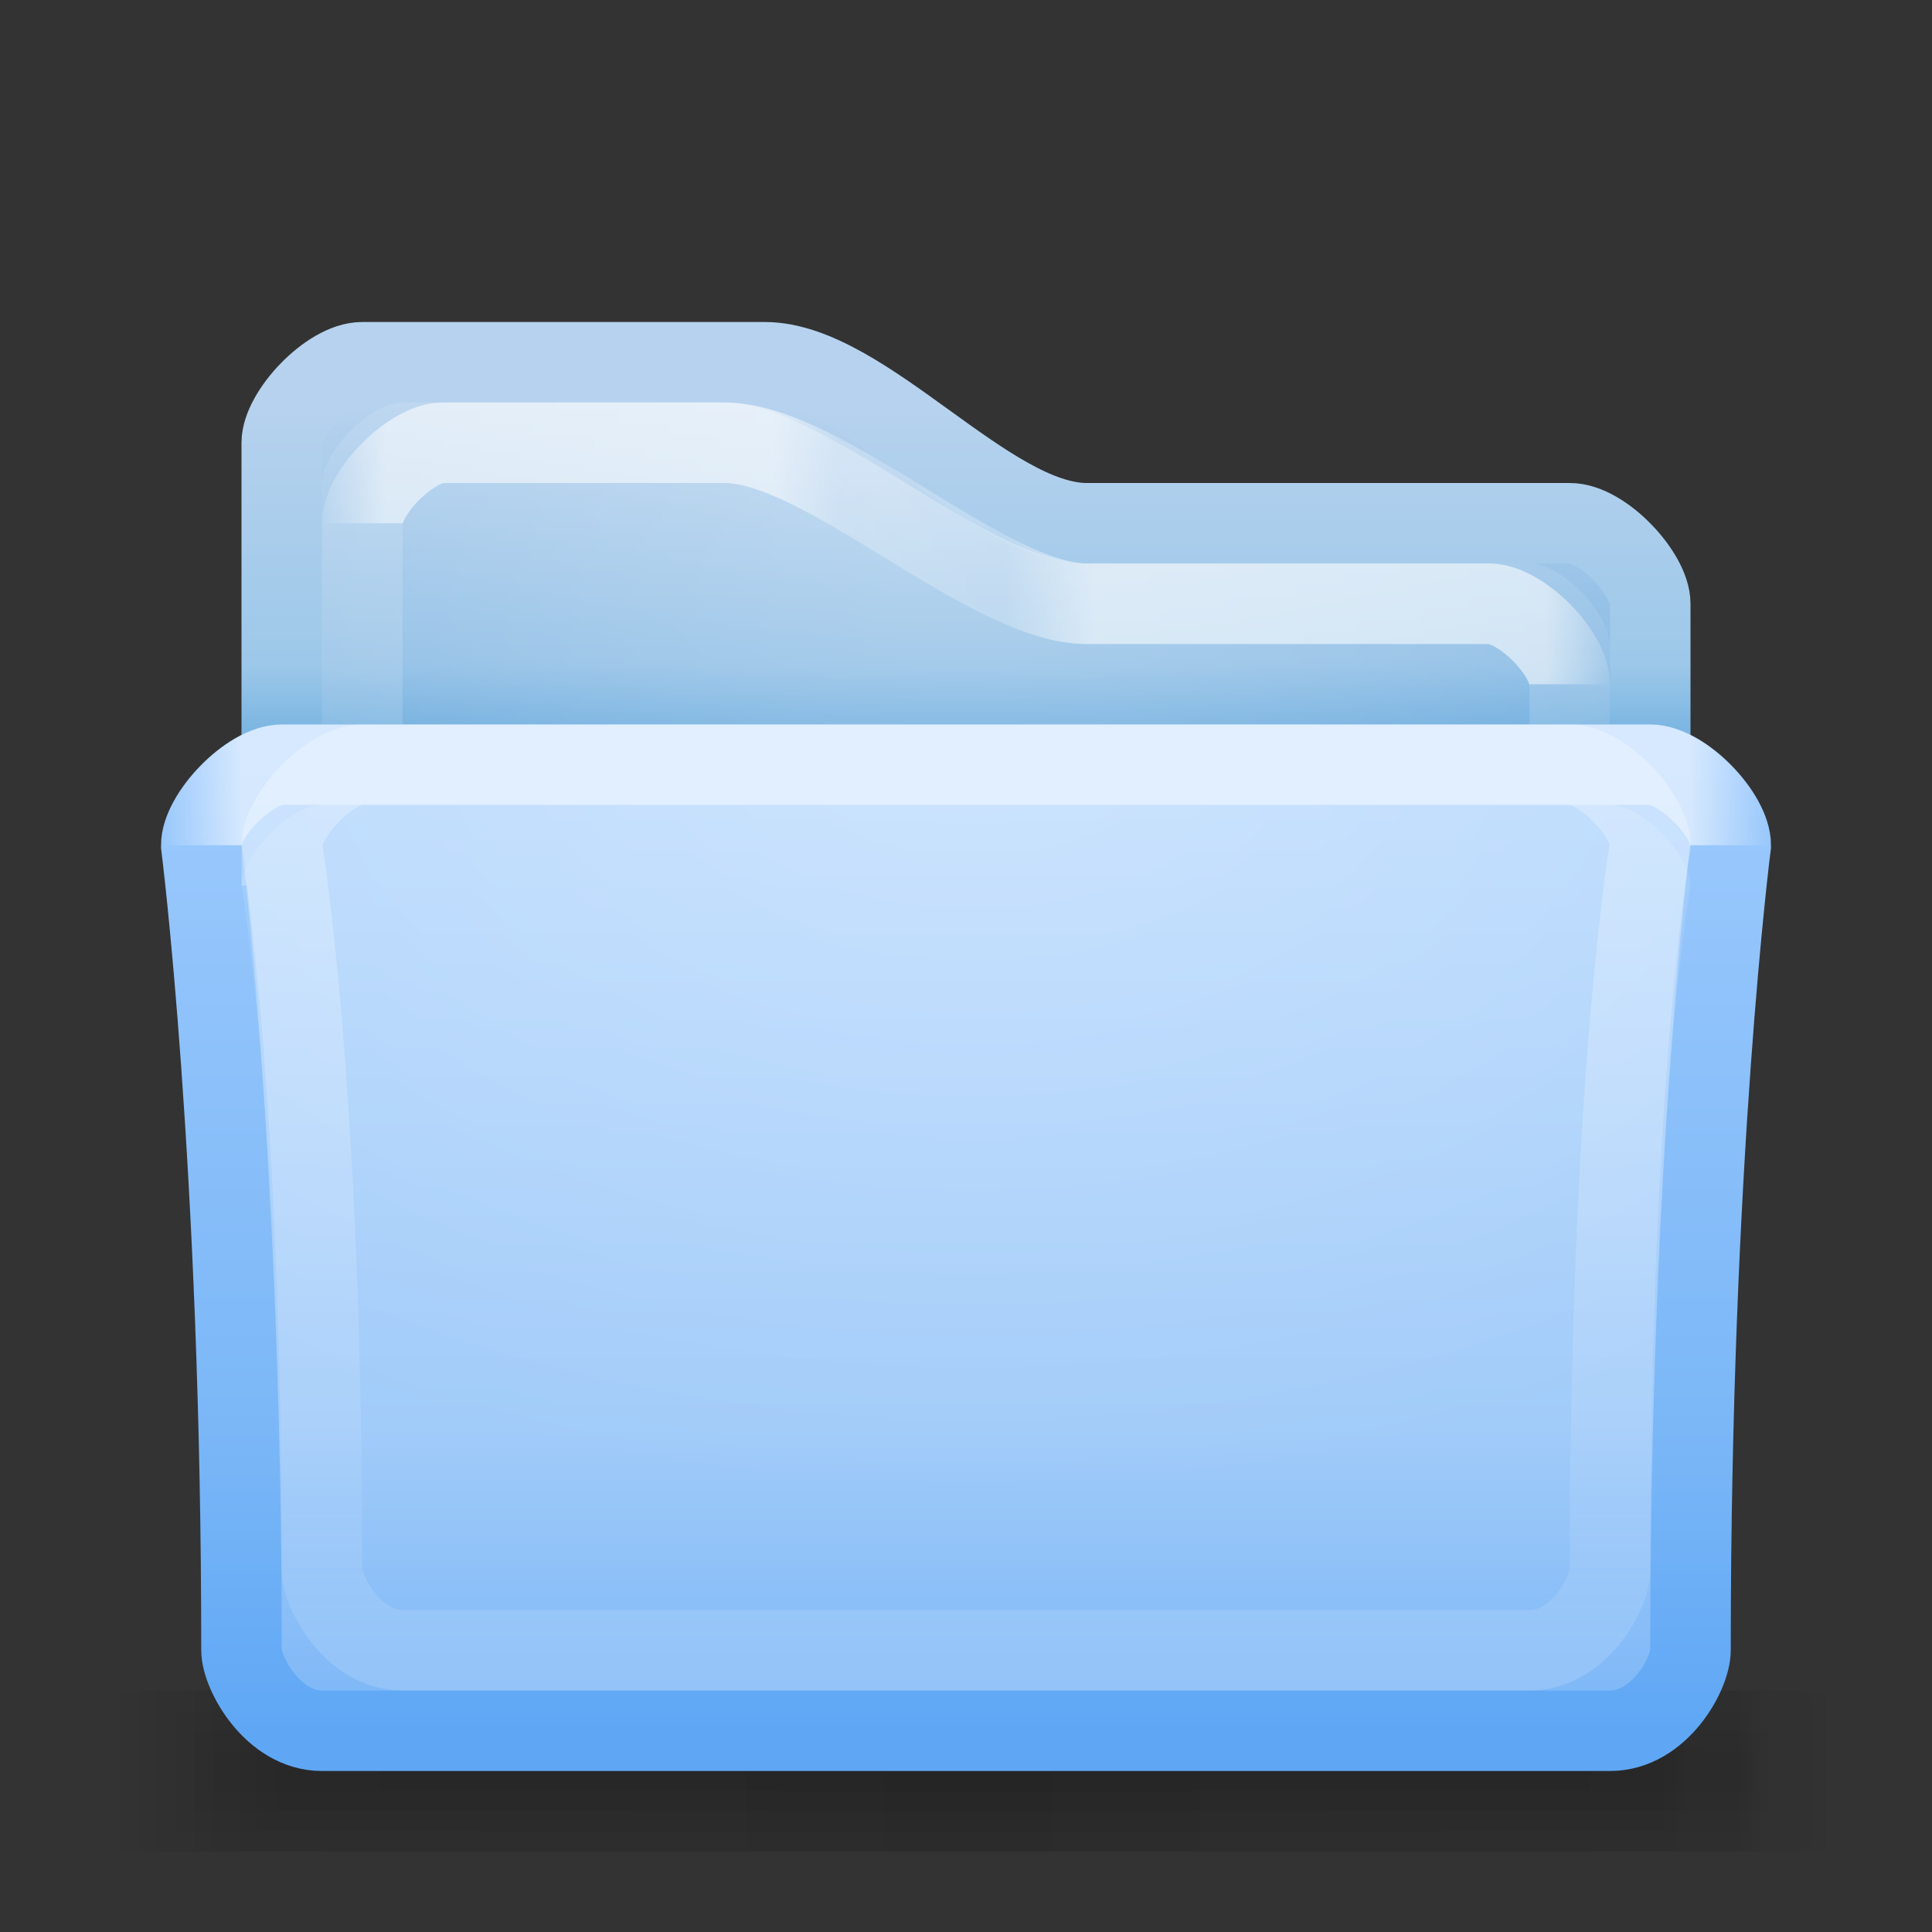 <?xml version="1.0" encoding="UTF-8" standalone="no"?>
<!-- Created with Inkscape (http://www.inkscape.org/) -->
<svg xmlns:rdf="http://www.w3.org/1999/02/22-rdf-syntax-ns#" xmlns="http://www.w3.org/2000/svg" height="24" width="24" version="1.1" xmlns:cc="http://creativecommons.org/ns#" xmlns:xlink="http://www.w3.org/1999/xlink" xmlns:dc="http://purl.org/dc/elements/1.1/">
 <rect width="100%" height="100%" fill="#333333" stroke="none"/>
 <title>Samée - 24 - Folder blue</title>
 <defs>
  <linearGradient id="shadow-gradient">
   <stop stop-color="#000" stop-opacity="0.055" offset="0"/>
   <stop stop-color="#000" stop-opacity="0.035" offset="0.85"/>
   <stop stop-color="#000" stop-opacity="0" offset="1"/>
  </linearGradient>
  <linearGradient id="radial-light-gradient">
   <stop stop-color="#FFF" stop-opacity="0.294" offset="0"/>
   <stop stop-color="#FFF" stop-opacity="0" offset="1"/>
  </linearGradient>
  <linearGradient id="linearGradient3835" x1="253.3" spreadMethod="reflect" gradientUnits="userSpaceOnUse" y1="186.25" gradientTransform="matrix(0.041,0,0,0.041,0.614,490.921)" x2="497.18" y2="186.25">
   <stop stop-color="#FFF" stop-opacity="0.588" offset="0"/>
   <stop stop-color="#FFF" stop-opacity="0.588" offset="0.9"/>
   <stop stop-color="#FFF" stop-opacity="0" offset="1"/>
  </linearGradient>
  <radialGradient id="radialGradient3850" xlink:href="#radial-light-gradient" gradientUnits="userSpaceOnUse" cy="91" cx="256" gradientTransform="matrix(0.068,0,0,0.043,-6.309,493.977)" r="226"/>
  <radialGradient id="radialGradient3894" xlink:href="#radial-light-gradient" gradientUnits="userSpaceOnUse" cy="67.175" cx="255" gradientTransform="matrix(0.057,0,0,0.05,-3.568,490.897)" r="205"/>
  <linearGradient id="linearGradient3904" x1="58.187" gradientUnits="userSpaceOnUse" y1="115" gradientTransform="matrix(0.041,0,0,0.041,0.614,490.921)" x2="448.5" y2="115">
   <stop stop-color="#FFF" stop-opacity="0" offset="0"/>
   <stop stop-color="#FFF" stop-opacity="0.49" offset="0.05"/>
   <stop stop-color="#FFF" stop-opacity="0.49" offset="0.35"/>
   <stop stop-color="#FFF" stop-opacity="0.157" offset="0.4"/>
   <stop stop-color="#FFF" stop-opacity="0.098" offset="0.53"/>
   <stop stop-color="#FFF" stop-opacity="0.49" offset="0.6"/>
   <stop stop-color="#FFF" stop-opacity="0.49" offset="0.95"/>
   <stop stop-color="#FFF" stop-opacity="0" offset="1"/>
  </linearGradient>
  <linearGradient id="linearGradient3926" x1="256" xlink:href="#shadow-gradient" spreadMethod="reflect" gradientUnits="userSpaceOnUse" y1="454" gradientTransform="matrix(0.046,0,0,0.025,-0.547,499.65)" x2="473" y2="454"/>
  <linearGradient id="linearGradient3932" x1="256" xlink:href="#shadow-gradient" spreadMethod="reflect" gradientUnits="userSpaceOnUse" y1="454" gradientTransform="matrix(0.047,0,0,0.05,-0.842,488.3)" x2="473" y2="454"/>
  <linearGradient id="linearGradient3936" x1="256" xlink:href="#shadow-gradient" spreadMethod="reflect" gradientUnits="userSpaceOnUse" y1="454" gradientTransform="matrix(0.047,0,0,0.075,-1.092,476.95)" x2="473" y2="454"/>
  <linearGradient id="linearGradient3940" x1="256" xlink:href="#shadow-gradient" spreadMethod="reflect" gradientUnits="userSpaceOnUse" y1="454" gradientTransform="matrix(0.048,0,0,0.1,-1.387,465.6)" x2="473" y2="454"/>
  <linearGradient id="linearGradient3944" x1="256" xlink:href="#shadow-gradient" spreadMethod="reflect" gradientUnits="userSpaceOnUse" y1="454" gradientTransform="matrix(0.05,0,0,0.1,-1.682,465.6)" x2="473" y2="454"/>
  <linearGradient id="linearGradient3948" x1="256" xlink:href="#shadow-gradient" spreadMethod="reflect" gradientUnits="userSpaceOnUse" y1="454" gradientTransform="matrix(0.051,0,0,0.1,-1.977,465.6)" x2="473" y2="454"/>
  <linearGradient id="linearGradient3871" x1="349" gradientUnits="userSpaceOnUse" y1="172.2" gradientTransform="matrix(0.041,0,0,0.041,0.614,490.921)" x2="349" y2="477.37">
   <stop stop-color="#badafe" offset="0"/>
   <stop stop-color="#a1cbf9" offset="0.7"/>
   <stop stop-color="#7bb6f7" offset="1"/>
  </linearGradient>
  <linearGradient id="linearGradient3885" x1="158" gradientUnits="userSpaceOnUse" y1="75.671" gradientTransform="matrix(0.041,0,0,0.041,0.614,490.921)" x2="158" y2="173.97">
   <stop stop-color="#b6d2ee" offset="0"/>
   <stop stop-color="#8dbde5" offset="0.8"/>
   <stop stop-color="#6cacde" offset="1"/>
  </linearGradient>
  <linearGradient id="linearGradient4000" x1="109.55" gradientUnits="userSpaceOnUse" y1="172.2" gradientTransform="matrix(0.041,0,0,0.041,0.614,490.921)" x2="109.55" y2="477.37">
   <stop stop-color="#9dcafd" offset="0"/>
   <stop stop-color="#7bb7f7" offset="0.7"/>
   <stop stop-color="#5fa7f5" offset="1"/>
  </linearGradient>
  <linearGradient id="linearGradient4058" x1="197.22" gradientUnits="userSpaceOnUse" y1="168.75" gradientTransform="matrix(0.041,0,0,0.041,0.614,490.921)" x2="197.22" y2="470.01">
   <stop stop-color="#FFF" stop-opacity="0.294" offset="0"/>
   <stop stop-color="#FFF" stop-opacity="0.078" offset="0.8"/>
   <stop stop-color="#FFF" stop-opacity="0.157" offset="1"/>
  </linearGradient>
  <linearGradient id="linearGradient4118" x1="95.413" gradientUnits="userSpaceOnUse" y1="75.671" gradientTransform="matrix(0.041,0,0,0.041,0.614,490.921)" x2="95.413" y2="173.97">
   <stop stop-color="#b6d2ee" offset="0"/>
   <stop stop-color="#9dc8e9" offset="0.8"/>
   <stop stop-color="#7cb6e2" offset="1"/>
  </linearGradient>
 </defs>
 <g transform="translate(1,-489)">
  <rect fill-rule="evenodd" rx="0.442" ry="1" height="2" width="22" y="510" x="0" fill="url(#linearGradient3948)"/>
  <rect fill-rule="evenodd" rx="0.41" ry="1" height="2" width="21.5" y="510" x="0.25" fill="url(#linearGradient3944)"/>
  <rect fill-rule="evenodd" rx="0.484" ry="1" height="2" width="21" y="510" x="0.5" fill="url(#linearGradient3940)"/>
  <rect fill-rule="evenodd" rx="0.348" ry="0.75" height="1.5" width="20.5" y="510.25" x="0.75" fill="url(#linearGradient3936)"/>
  <rect fill-rule="evenodd" rx="0.326" ry="0.5" height="1" width="20.5" y="510.5" x="1" fill="url(#linearGradient3932)"/>
  <rect fill-rule="evenodd" rx="0.297" ry="0.25" height="0.5" width="20" y="510.75" x="1.25" fill="url(#linearGradient3926)"/>
  <path d="m2.5,494.5c0-0.367,0.589-1,1-1h5c1.23,0,2.77,2,4,2h6c0.412,0,1,0.633,1,1v12h-17z" stroke="url(#linearGradient4118)" stroke-dasharray="none" stroke-miterlimit="4" stroke-width="1" fill="url(#linearGradient3885)"/>
  <path fill="url(#radialGradient3894)" d="m3,495c0-0.367,0.589-1,1-1h4c1.23,0,3.27,2,4.5,2h5.5c0.412,0,0.996,0.633,0.996,1l0.008,11h-16.004z"/>
  <path d="m3.5,495.5c0-0.367,0.589-1,1-1h3.5c1.23,0,3.27,2,4.5,2h5c0.412,0,1,0.633,1,1v10l-15-0z" stroke-opacity="0.137" stroke="#FFF" stroke-miterlimit="4" stroke-dasharray="none" stroke-width="1" fill="none"/>
  <path stroke-linejoin="miter" d="m3.5,495.5c0-0.391,0.621-1,1-1h3.5c1.238,0,3.259,2,4.5,2h5c0.381,0,1,0.603,1,1" stroke="url(#linearGradient3904)" stroke-linecap="butt" stroke-width="1px" fill="none"/>
  <path d="m1.5,499.5c0-0.364,0.591-1,1-1h17c0.411,0,1,0.63,1,1,0,0-0.5,3.876-0.5,10,0,0.292-0.387,1-1,1h-16c-0.611,0-1-0.717-1-1,0-6.074-0.5-10-0.5-10z" stroke="url(#linearGradient4000)" stroke-dasharray="none" stroke-miterlimit="4" stroke-width="1" fill="url(#linearGradient3871)"/>
  <path fill="url(#radialGradient3850)" d="m2,500c0-0.364,0.591-1,1-1h16c0.411,0,1,0.63,1,1,0,0-0.5,2.876-0.5,9,0,0.292-0.387,1-1,1h-15c-0.611,0-1-0.717-1-1,0-6.074-0.5-9-0.5-9z"/>
  <path d="m2.5,499.5c0-0.364,0.591-1,1-1h15c0.411,0,1,0.63,1,1,0,0-0.5,2.876-0.5,9,0,0.292-0.387,1-1,1h-14c-0.611,0-1-0.717-1-1,0-6.074-0.5-9-0.5-9z" stroke="url(#linearGradient4058)" stroke-dasharray="none" stroke-miterlimit="4" stroke-width="1" fill="none"/>
  <path stroke-linejoin="miter" d="m1.5,499.5c0-0.388,0.614-1,1-1h17c0.389,0,1,0.613,1,1" stroke="url(#linearGradient3835)" stroke-linecap="butt" stroke-width="1px" fill="none"/>
 </g>
</svg>
